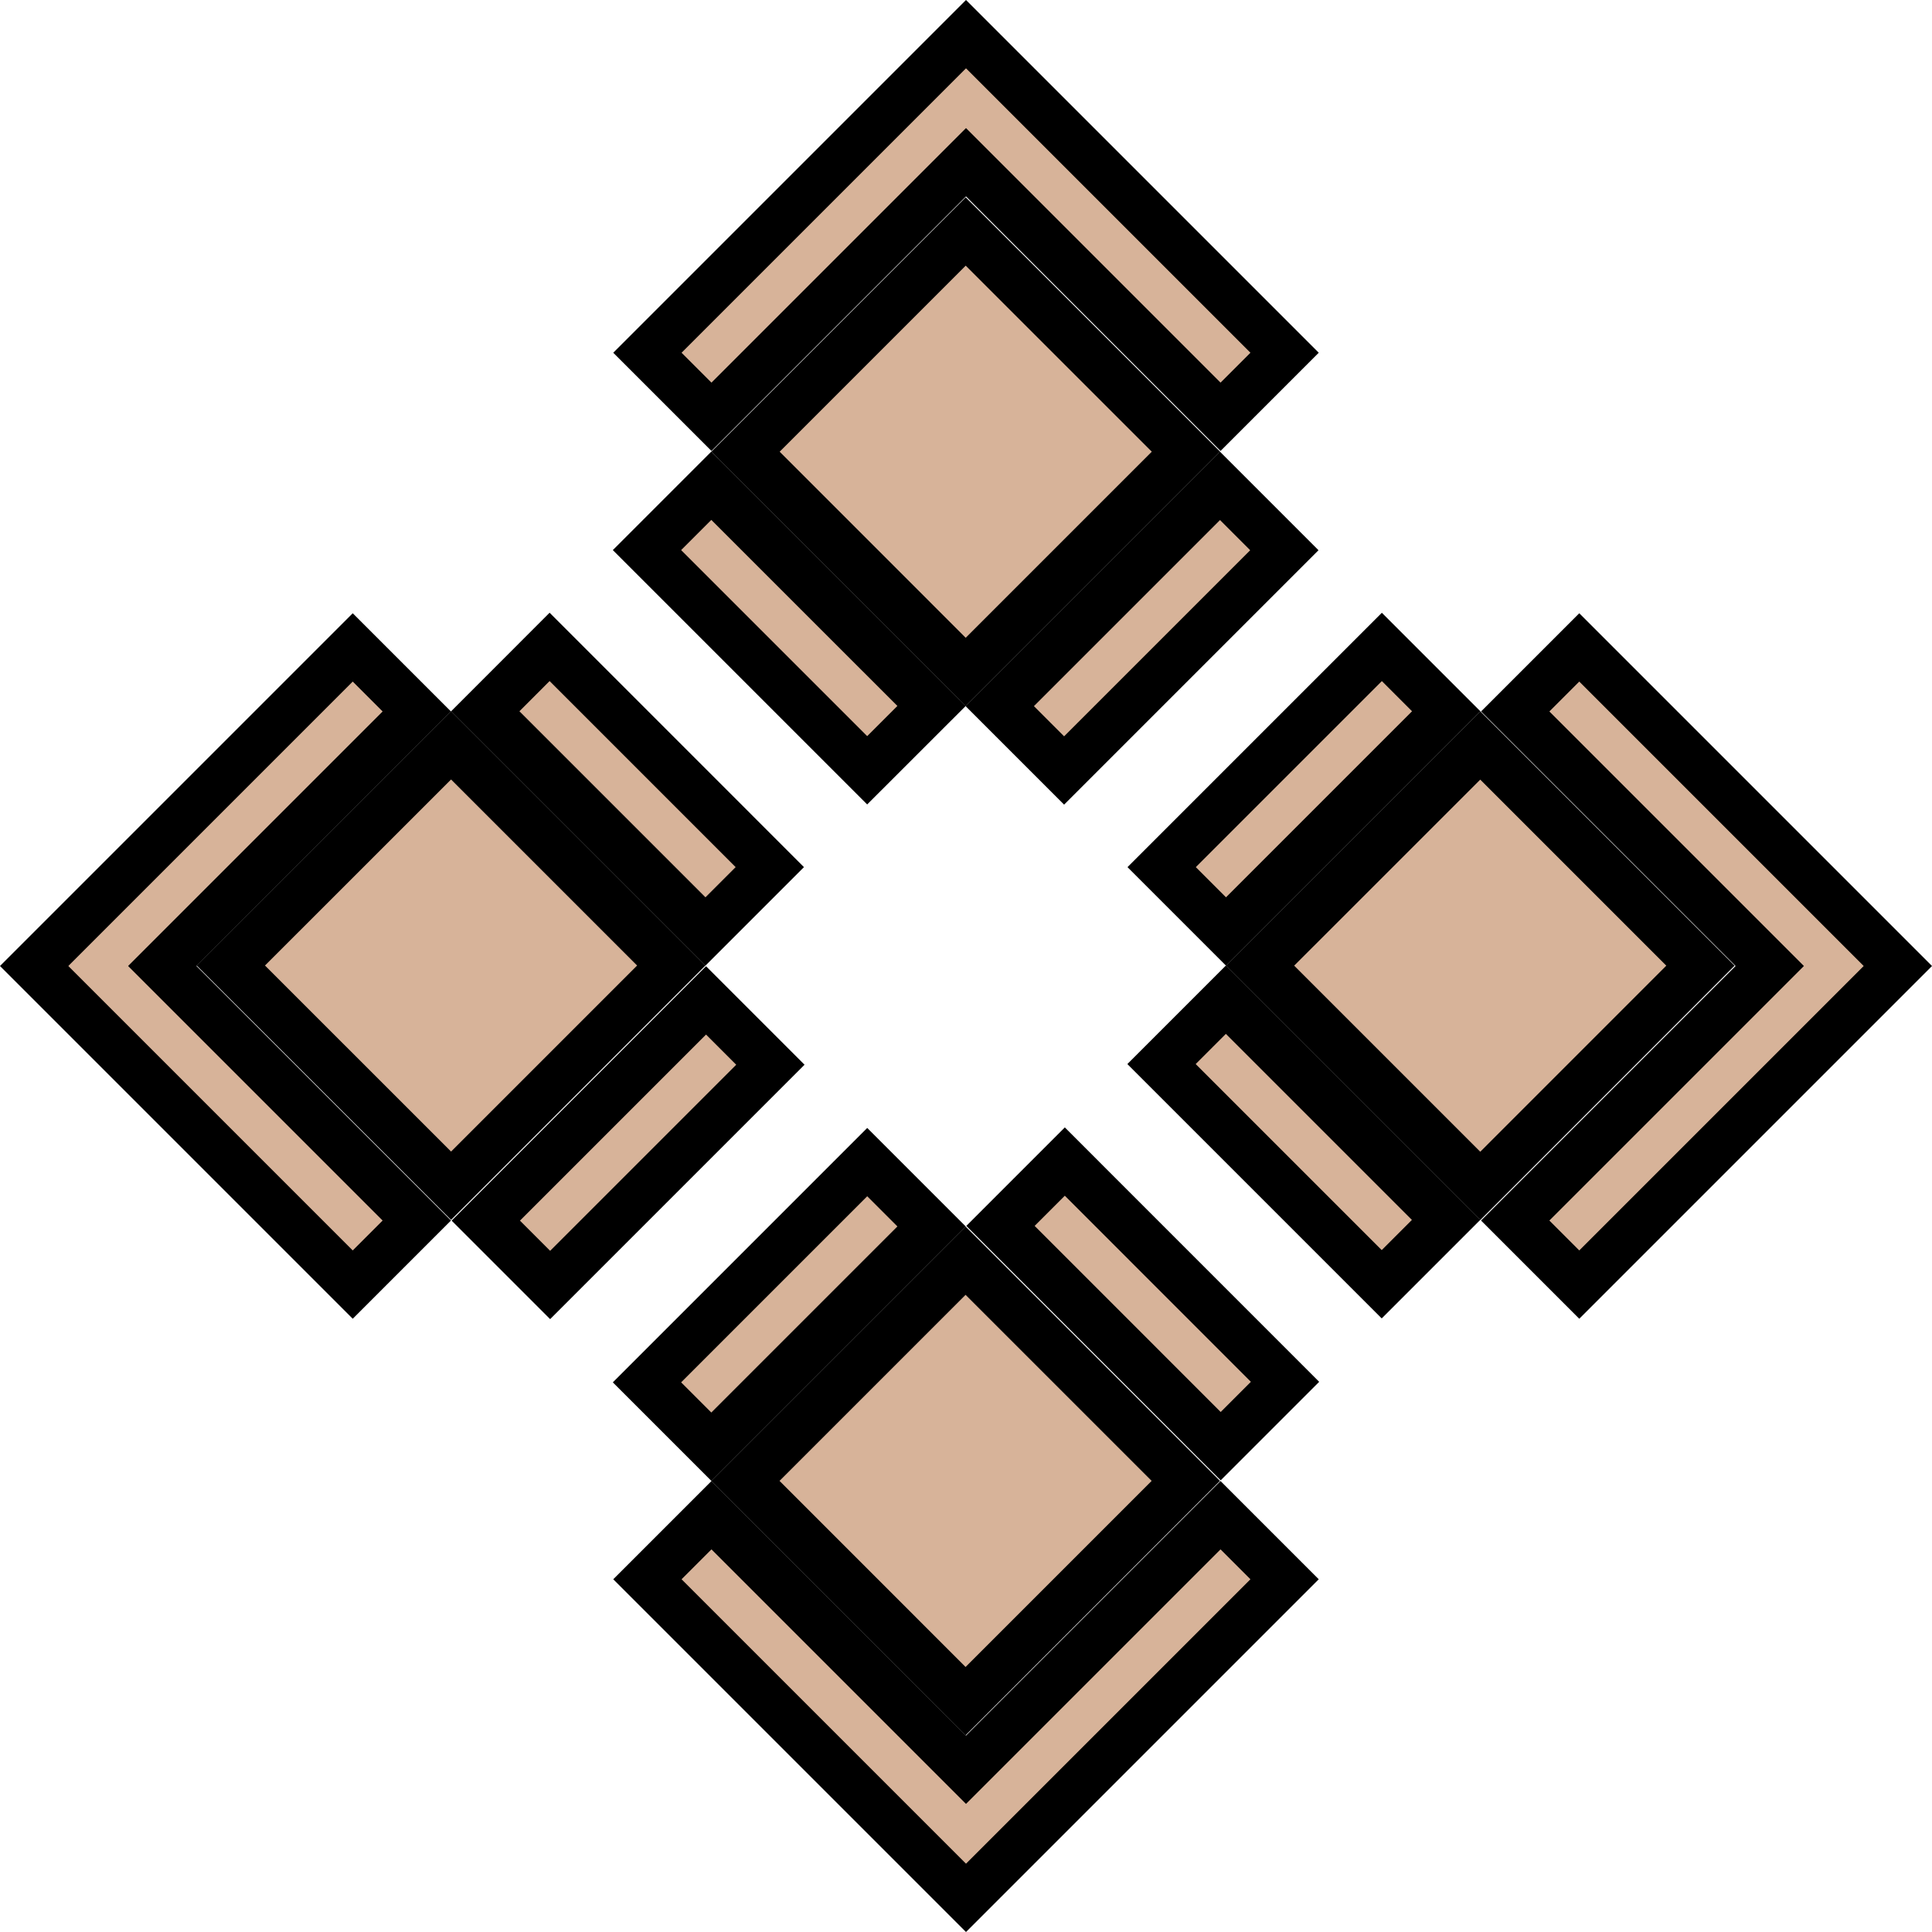<svg width="40" height="40" viewBox="0 0 40 40" fill="none" xmlns="http://www.w3.org/2000/svg">
<g clip-path="url(#clip0)">
<path d="M9.339 24.549L4.779 19.99L9.339 15.431L13.898 19.99L9.339 24.549Z" fill="#D7B399" stroke="black"/>
<path d="M19.994 13.912L15.435 9.352L19.994 4.793L24.554 9.352L19.994 13.912Z" fill="#D7B399" stroke="black"/>
<path d="M19.991 35.22L15.432 30.66L19.991 26.101L24.551 30.66L19.991 35.22Z" fill="#D7B399" stroke="black"/>
<path d="M30.647 24.553L26.087 19.993L30.647 15.434L35.206 19.993L30.647 24.553Z" fill="#D7B399" stroke="black"/>
<path d="M25.383 19.285L24.051 17.953L28.61 13.394L29.942 14.726L25.383 19.285Z" fill="#D7B399" stroke="black"/>
<path d="M14.727 29.952L13.395 28.62L17.955 24.06L19.287 25.392L14.727 29.952Z" fill="#D7B399" stroke="black"/>
<path d="M22.031 15.952L20.699 14.62L25.259 10.06L26.591 11.392L22.031 15.952Z" fill="#D7B399" stroke="black"/>
<path d="M11.39 26.604L10.058 25.272L14.618 20.712L15.95 22.044L11.39 26.604Z" fill="#D7B399" stroke="black"/>
<path d="M14.606 19.285L10.047 14.726L11.379 13.393L15.938 17.953L14.606 19.285Z" fill="#D7B399" stroke="black"/>
<path d="M17.954 15.948L13.395 11.389L14.727 10.057L19.287 14.616L17.954 15.948Z" fill="#D7B399" stroke="black"/>
<path d="M28.607 26.589L24.048 22.03L25.38 20.698L29.939 25.257L28.607 26.589Z" fill="#D7B399" stroke="black"/>
<path d="M25.273 29.941L20.714 25.381L22.046 24.049L26.605 28.609L25.273 29.941Z" fill="#D7B399" stroke="black"/>
<path d="M20 39.293L13.404 32.697L14.73 31.371L19.646 36.287L20 36.641L20.354 36.287L25.27 31.371L26.596 32.697L20 39.293Z" fill="#D7B399" stroke="black"/>
<path d="M8.629 14.73L3.713 19.646L3.359 20L3.713 20.354L8.629 25.27L7.303 26.596L0.707 20L7.303 13.404L8.629 14.73Z" fill="#D7B399" stroke="black"/>
<path d="M36.287 19.646L31.371 14.73L32.697 13.404L39.293 20L32.697 26.596L31.371 25.27L36.287 20.354L36.641 20L36.287 19.646Z" fill="#D7B399" stroke="black"/>
<path d="M25.27 8.629L20.354 3.713L20 3.359L19.646 3.713L14.73 8.629L13.404 7.303L20 0.707L26.596 7.303L25.27 8.629Z" fill="#D7B399" stroke="black"/>
</g>
<defs>
<clipPath id="clip0">
<rect width="40" height="40" fill="white"/>
</clipPath>
</defs>
</svg>
